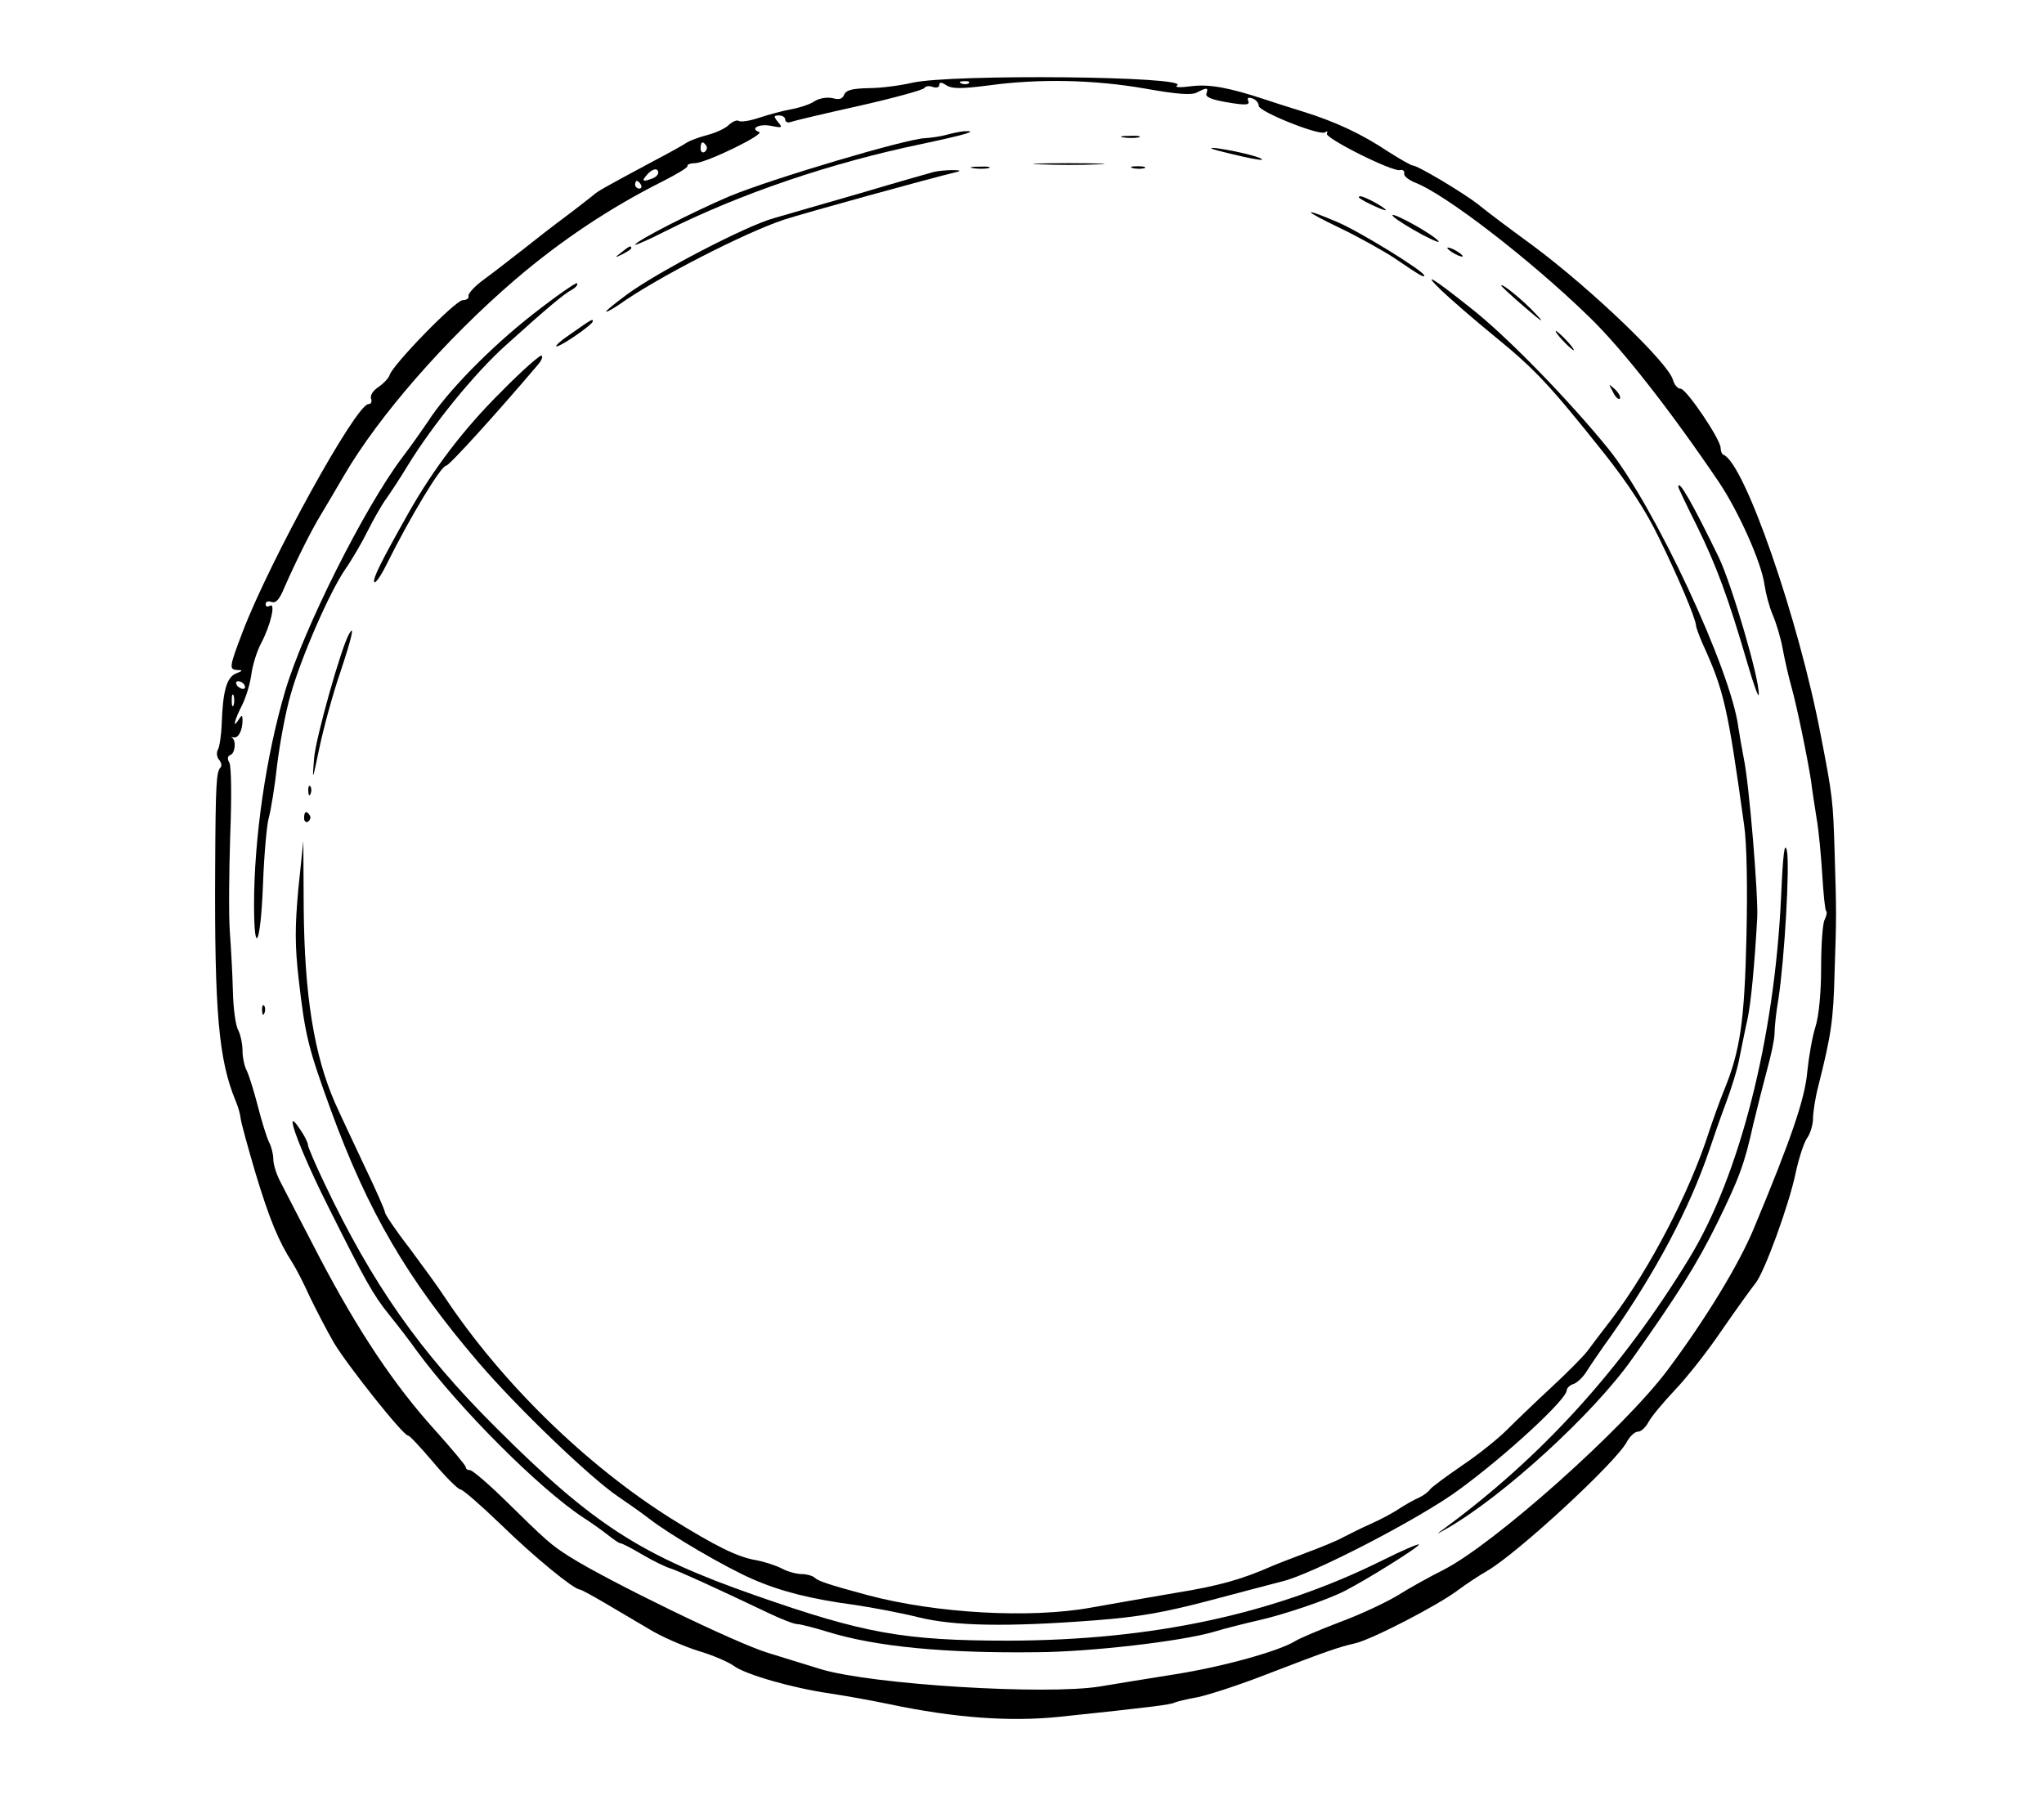 <?xml version="1.0" standalone="no"?><!DOCTYPE svg PUBLIC "-//W3C//DTD SVG 20010904//EN"
    "http://www.w3.org/TR/2001/REC-SVG-20010904/DTD/svg10.dtd">
<svg height="470pt" preserveAspectRatio="xMidYMid meet" version="1.0" viewBox="0 0 531 470"
    width="531pt" xmlns="http://www.w3.org/2000/svg">

    <g fill="#000000" stroke="none"
        transform="translate(0,470) scale(0.1,-0.1)">
        <path d="M2370 4485 c-30 -7 -81 -14 -113 -14 -43 -1 -59 -5 -64 -17 -4 -11
-13 -14 -30 -9 -15 3 -34 0 -47 -8 -11 -8 -39 -17 -61 -21 -22 -4 -59 -14 -83
-22 -24 -8 -48 -12 -53 -8 -5 3 -16 -2 -25 -10 -8 -9 -34 -21 -57 -27 -23 -6
-46 -15 -52 -19 -5 -4 -46 -27 -90 -50 -136 -73 -141 -76 -156 -89 -8 -6 -39
-31 -70 -54 -31 -23 -80 -61 -110 -85 -30 -23 -74 -58 -99 -76 -25 -18 -44
-38 -43 -45 2 -6 -5 -11 -15 -11 -19 0 -184 -170 -190 -195 -2 -7 -15 -21 -28
-30 -15 -10 -23 -22 -20 -31 3 -8 0 -14 -7 -14 -33 -2 -254 -403 -326 -590
-36 -95 -37 -100 -13 -101 13 0 13 -2 -5 -9 -24 -10 -34 -45 -37 -130 -1 -31
-6 -62 -10 -68 -4 -7 -3 -19 3 -26 6 -7 8 -16 4 -20 -11 -11 -13 -42 -14 -261
-2 -374 9 -499 53 -605 6 -14 12 -34 13 -45 1 -11 19 -76 39 -144 36 -119 60
-177 95 -231 9 -14 30 -54 46 -90 17 -35 45 -89 63 -120 35 -58 179 -240 192
-240 4 0 33 -31 66 -70 32 -38 64 -70 70 -70 6 0 53 -41 105 -91 87 -85 190
-169 205 -169 3 0 33 -16 65 -35 32 -19 85 -50 117 -69 31 -19 87 -43 124 -55
38 -11 80 -29 95 -40 30 -22 151 -57 248 -71 33 -5 103 -17 155 -28 171 -36
314 -46 441 -33 239 25 292 32 300 37 4 2 31 9 60 14 29 6 109 32 178 59 161
62 188 71 231 81 42 9 220 101 270 140 19 14 52 36 73 48 78 45 334 281 363
335 8 15 21 27 29 27 8 0 20 11 27 24 7 14 38 51 68 83 31 32 87 103 124 158
38 55 77 109 86 120 23 27 88 205 105 288 8 37 21 77 29 89 9 12 16 36 16 52
0 16 6 55 14 85 33 131 39 170 42 294 5 148 5 154 0 316 -4 130 -5 142 -36
301 -57 300 -197 704 -252 728 -5 2 -8 10 -8 18 0 22 -89 154 -104 154 -8 0
-16 10 -20 23 -11 43 -212 236 -364 349 -59 43 -123 91 -142 107 -40 31 -157
101 -170 101 -4 0 -32 16 -62 35 -69 46 -136 78 -223 105 -38 12 -83 26 -100
32 -91 30 -143 40 -190 34 -30 -4 -45 -3 -37 2 36 24 -587 30 -688 7z m198 -7
c131 18 274 15 406 -8 84 -15 122 -18 136 -10 25 13 30 13 24 -3 -3 -9 13 -16
55 -23 47 -8 58 -7 54 3 -4 9 0 11 11 7 9 -3 16 -12 16 -19 0 -15 157 -78 172
-69 6 4 8 3 5 -3 -7 -11 170 -100 190 -95 7 2 12 -2 11 -9 -2 -6 11 -16 27
-23 78 -29 301 -201 453 -349 86 -83 211 -243 337 -429 51 -76 111 -209 119
-268 3 -21 12 -56 21 -77 9 -21 21 -60 26 -88 5 -27 15 -72 23 -100 14 -50 41
-181 51 -245 2 -19 9 -62 14 -95 6 -33 12 -100 15 -149 3 -48 7 -90 10 -93 3
-3 1 -13 -4 -23 -5 -9 -9 -65 -9 -125 0 -66 -6 -126 -15 -154 -8 -25 -17 -77
-21 -116 -6 -70 -42 -175 -138 -405 -39 -95 -127 -239 -225 -370 -113 -151
-449 -451 -582 -519 -36 -18 -90 -48 -120 -67 -30 -18 -98 -50 -150 -69 -52
-20 -104 -42 -115 -49 -42 -26 -185 -66 -310 -86 -71 -11 -160 -26 -197 -32
-141 -23 -594 5 -726 45 -26 8 -87 27 -136 42 -84 25 -418 188 -516 250 -49
31 -59 40 -171 150 -42 41 -82 75 -88 75 -6 0 -11 3 -11 8 0 4 -36 47 -79 95
-108 119 -202 261 -302 452 -46 88 -91 176 -101 195 -10 19 -18 45 -18 58 0
13 -5 33 -11 44 -6 12 -19 54 -29 93 -10 39 -23 81 -29 93 -6 11 -11 35 -11
52 0 17 -5 41 -11 53 -7 12 -13 57 -14 102 -1 44 -5 114 -8 155 -3 41 -2 153
1 248 4 99 3 180 -2 190 -6 10 -5 17 2 20 13 4 16 38 5 45 -5 2 -3 2 4 1 12
-3 23 18 23 44 0 15 -2 15 -10 2 -17 -26 -11 -1 9 38 10 20 21 56 24 80 3 23
14 59 25 80 25 47 39 107 23 98 -6 -4 -11 -2 -11 4 0 7 7 9 15 6 12 -4 21 6
34 38 30 68 69 147 96 191 13 22 40 67 59 100 90 154 263 353 445 509 118 101
247 187 383 255 37 19 66 36 64 40 -2 3 7 7 20 7 32 2 183 76 166 81 -25 9 0
22 31 16 29 -6 31 -5 18 10 -12 15 -11 17 3 17 9 0 16 -5 16 -11 0 -6 7 -9 14
-6 8 3 88 22 178 42 89 20 165 41 169 46 3 5 13 7 22 3 10 -3 17 -1 17 5 0 8
6 8 19 -1 15 -9 39 -9 109 0z m-51 6 c-3 -3 -12 -4 -19 -1 -8 3 -5 6 6 6 11 1
17 -2 13 -5z m-682 -163 c3 -5 1 -12 -5 -16 -5 -3 -10 1 -10 9 0 18 6 21 15 7z
m-125 -70 c0 -5 -7 -12 -16 -15 -24 -9 -28 -7 -14 9 14 17 30 20 30 6z m-45
-31 c3 -5 1 -10 -4 -10 -6 0 -11 5 -11 10 0 6 2 10 4 10 3 0 8 -4 11 -10z
m-1030 -1300 c3 -5 2 -10 -4 -10 -5 0 -13 5 -16 10 -3 6 -2 10 4 10 5 0 13 -4
16 -10z m-28 -52 c-3 -7 -5 -2 -5 12 0 14 2 19 5 13 2 -7 2 -19 0 -25z" />
        <path d="M2460 4350 c-14 -4 -39 -8 -57 -9 -50 -2 -397 -105 -508 -151 -94
-40 -245 -117 -245 -126 0 -2 35 13 78 35 195 98 431 178 667 227 113 24 151
35 109 33 -10 -1 -30 -5 -44 -9z" />
        <path d="M2918 4343 c12 -2 30 -2 40 0 9 3 -1 5 -23 4 -22 0 -30 -2 -17 -4z" />
        <path d="M3195 4301 c44 -11 81 -18 83 -16 6 5 -66 23 -118 30 -27 3 -13 -3
35 -14z" />
        <path d="M2703 4273 c43 -2 110 -2 150 0 40 1 5 3 -78 3 -82 0 -115 -2 -72 -3z" />
        <path d="M2528 4263 c12 -2 30 -2 40 0 9 3 -1 5 -23 4 -22 0 -30 -2 -17 -4z" />
        <path d="M2943 4263 c9 -2 23 -2 30 0 6 3 -1 5 -18 5 -16 0 -22 -2 -12 -5z" />
        <path d="M2425 4253 c-11 -3 -96 -27 -190 -55 -93 -27 -195 -56 -225 -65 -70
-19 -301 -139 -381 -198 -34 -25 -58 -45 -54 -45 4 0 19 9 34 19 95 68 325
186 427 220 52 17 381 108 449 124 13 3 9 5 -10 5 -16 0 -39 -2 -50 -5z" />
        <path d="M3531 4186 c10 -9 69 -36 69 -32 0 6 -55 36 -66 36 -4 0 -5 -2 -3 -4z" />
        <path d="M3480 4108 c46 -22 109 -57 140 -77 69 -47 80 -53 80 -47 0 11 -170
116 -228 140 -92 39 -88 30 8 -16z" />
        <path d="M3620 4137 c8 -8 42 -29 75 -47 41 -21 52 -24 35 -10 -32 26 -130 77
-110 57z" />
        <path d="M1614 4044 c-18 -14 -18 -15 4 -4 12 6 22 13 22 15 0 8 -5 6 -26 -11z" />
        <path d="M3760 4056 c0 -3 9 -10 20 -16 11 -6 20 -8 20 -6 0 3 -9 10 -20 16
-11 6 -20 8 -20 6z" />
        <path d="M3746 3944 c22 -21 84 -75 138 -119 104 -85 141 -124 285 -305 61
-77 108 -149 141 -218 49 -100 94 -206 96 -227 0 -5 8 -26 16 -45 57 -125 66
-165 109 -474 7 -48 9 -162 6 -290 -5 -219 -16 -297 -59 -401 -11 -27 -28 -75
-38 -105 -50 -157 -155 -358 -252 -486 -24 -31 -52 -68 -63 -83 -11 -15 -54
-58 -95 -96 -41 -38 -93 -88 -116 -111 -22 -22 -74 -64 -116 -92 -42 -29 -80
-57 -83 -62 -4 -6 -17 -16 -28 -21 -12 -5 -35 -18 -52 -29 -16 -11 -50 -29
-75 -40 -25 -11 -56 -27 -70 -34 -14 -8 -57 -26 -95 -40 -39 -15 -79 -30 -90
-35 -79 -35 -140 -52 -252 -70 -70 -12 -168 -29 -218 -38 -159 -29 -403 -15
-580 32 -104 28 -130 37 -139 46 -6 5 -21 9 -33 9 -13 0 -36 6 -51 14 -15 8
-46 18 -67 22 -49 8 -105 36 -221 108 -221 139 -440 352 -589 576 -16 25 -58
82 -92 128 -35 45 -63 87 -63 92 0 5 -24 60 -54 122 -29 62 -64 136 -76 163
-54 124 -79 278 -81 505 l-1 175 -13 -125 c-9 -100 -9 -147 1 -235 17 -148 25
-178 83 -338 97 -266 200 -442 384 -657 102 -119 292 -301 362 -348 22 -15 58
-40 80 -57 58 -45 201 -128 270 -158 73 -32 152 -52 265 -67 47 -7 121 -21
165 -32 93 -23 229 -26 462 -8 116 9 180 21 298 52 83 22 166 44 186 49 77 18
359 164 459 238 122 89 279 234 280 258 0 6 8 14 18 17 9 3 25 18 34 33 10 16
38 57 64 93 116 166 203 330 254 480 10 30 29 85 43 122 14 37 31 91 36 120 6
29 15 75 21 101 9 44 18 138 25 262 3 58 -21 350 -35 415 -5 25 -11 61 -14 80
-19 149 -218 575 -337 723 -103 127 -266 295 -360 368 -99 79 -127 95 -73 43z" />
        <path d="M1385 3884 c-109 -85 -224 -202 -273 -279 -15 -22 -45 -65 -68 -95
-97 -129 -255 -443 -303 -605 -50 -169 -81 -383 -81 -556 0 -138 17 -103 23
48 3 81 10 163 16 181 5 19 15 79 21 135 7 56 22 138 35 182 28 99 101 266
142 326 17 24 43 69 58 99 15 30 37 69 49 85 12 17 37 55 55 85 65 106 173
239 254 312 112 101 153 135 174 146 10 6 15 13 12 16 -2 3 -54 -33 -114 -80z" />
        <path d="M3900 3958 c0 -2 28 -28 63 -58 43 -37 52 -42 27 -16 -32 35 -90 82
-90 74z" />
        <path d="M1485 3834 c-27 -18 -45 -34 -39 -34 12 0 94 57 94 65 0 7 -1 7 -55
-31z" />
        <path d="M4060 3815 c13 -14 26 -25 28 -25 3 0 -5 11 -18 25 -13 14 -26 25
-28 25 -3 0 5 -11 18 -25z" />
        <path d="M1303 3683 c-98 -97 -177 -201 -243 -318 -71 -126 -91 -167 -88 -177
2 -6 16 13 31 43 63 127 143 259 156 259 8 0 133 138 239 263 8 9 13 20 9 23
-3 3 -50 -38 -104 -93z" />
        <path d="M4190 3682 c6 -13 14 -21 18 -18 3 4 -2 14 -12 24 -18 16 -18 16 -6
-6z" />
        <path d="M4360 3435 c0 -3 22 -49 49 -103 49 -100 80 -182 131 -357 16 -55 29
-91 29 -79 2 40 -70 284 -103 354 -69 142 -106 207 -106 185z" />
        <path d="M907 3053 c-20 -33 -87 -271 -91 -323 -5 -63 -5 -62 14 28 11 52 35
140 54 195 30 90 38 126 23 100z" />
        <path d="M801 2644 c0 -11 3 -14 6 -6 3 7 2 16 -1 19 -3 4 -6 -2 -5 -13z" />
        <path d="M790 2574 c0 -8 5 -12 10 -9 6 4 8 11 5 16 -9 14 -15 11 -15 -7z" />
        <path d="M4627 2370 c-17 -369 -108 -726 -239 -940 -175 -287 -383 -516 -638
-703 -21 -15 -20 -15 8 1 147 84 382 299 482 441 120 169 169 248 220 351 59
120 72 156 95 260 10 41 26 105 36 142 10 36 19 78 19 93 0 15 4 55 10 89 16
104 30 349 22 386 -6 25 -10 -8 -15 -120z" />
        <path d="M681 2074 c0 -11 3 -14 6 -6 3 7 2 16 -1 19 -3 4 -6 -2 -5 -13z" />
        <path d="M760 1785 c0 -20 41 -118 94 -223 94 -188 115 -226 156 -277 22 -27
55 -70 72 -94 110 -150 319 -359 433 -434 22 -14 51 -35 65 -46 14 -11 28 -21
32 -21 4 0 29 -13 56 -29 27 -16 60 -32 73 -36 22 -7 112 -48 255 -116 33 -16
67 -29 75 -29 8 0 43 -9 79 -20 126 -39 306 -56 545 -53 139 1 370 28 455 52
36 11 90 24 120 31 63 14 176 52 223 76 57 29 198 117 193 121 -2 2 -44 -16
-92 -40 -283 -141 -599 -209 -974 -210 -272 0 -376 19 -656 117 -298 104 -423
184 -675 436 -199 198 -322 374 -446 635 -24 50 -43 95 -43 100 0 6 -9 24 -20
40 -11 17 -20 26 -20 20z" />
    </g>
</svg>
